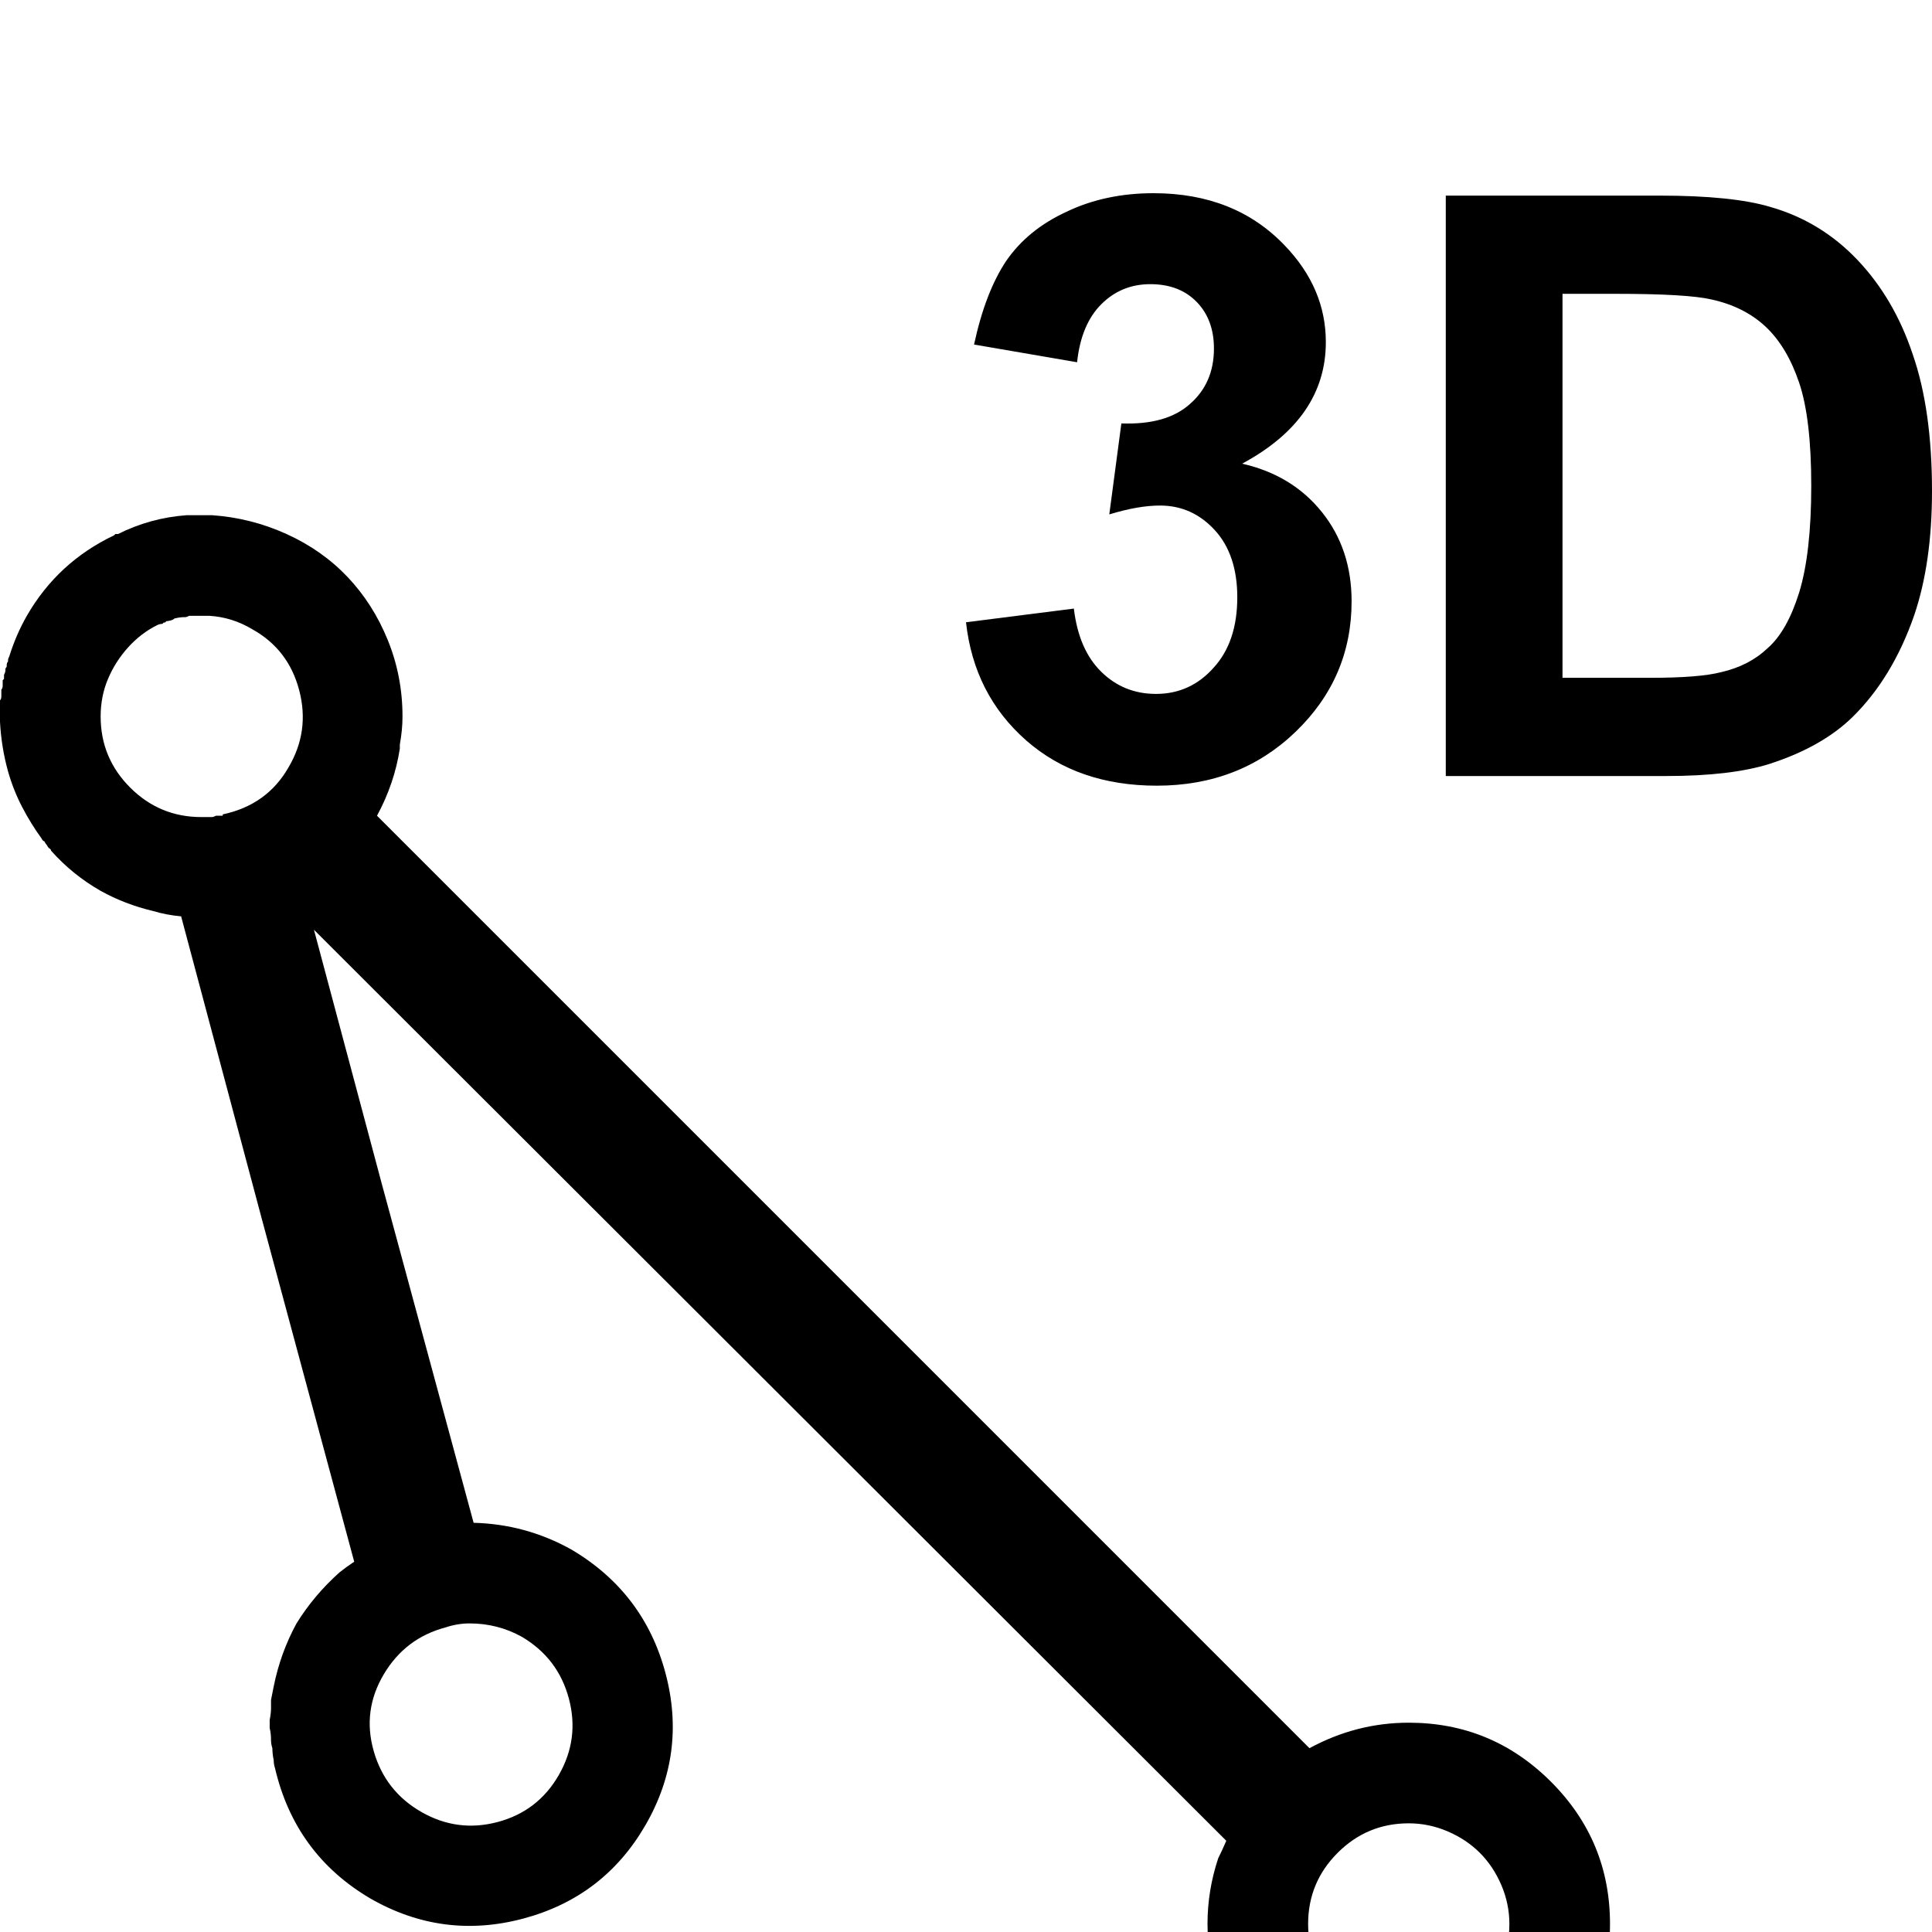 <?xml version="1.0" encoding="UTF-8" standalone="no"?>
<svg
   version="1.1"
   viewBox="0 -240 1200 1200"
   id="svg6"
   sodipodi:docname="polyline-3d.svg"
   inkscape:version="1.1 (c68e22c387, 2021-05-23)"
   xmlns:inkscape="http://www.inkscape.org/namespaces/inkscape"
   xmlns:sodipodi="http://sodipodi.sourceforge.net/DTD/sodipodi-0.dtd"
   xmlns="http://www.w3.org/2000/svg"
   xmlns:svg="http://www.w3.org/2000/svg"
   xmlns:rdf="http://www.w3.org/1999/02/22-rdf-syntax-ns#"
   xmlns:cc="http://creativecommons.org/ns#"
   xmlns:dc="http://purl.org/dc/elements/1.1/">
  <defs
     id="defs10" />
  <sodipodi:namedview
     pagecolor="#ffffff"
     bordercolor="#666666"
     borderopacity="1"
     objecttolerance="10"
     gridtolerance="10"
     guidetolerance="10"
     inkscape:pageopacity="0"
     inkscape:pageshadow="2"
     inkscape:window-width="1920"
     inkscape:window-height="1017"
     id="namedview8"
     showgrid="false"
     inkscape:zoom="0.39333334"
     inkscape:cx="1379.2373"
     inkscape:cy="860.59321"
     inkscape:window-x="1912"
     inkscape:window-y="-8"
     inkscape:window-maximized="1"
     inkscape:current-layer="layer2"
     showguides="false"
     inkscape:pagecheckerboard="0" />
  <g
     inkscape:groupmode="layer"
     id="layer2"
     inkscape:label="glyph">
    <path
       fill="currentColor"
       d="m 716.5,-120 q 50.5,0 81.5,32.5 25.5,26.5 25.5,60 0,47.5 -52,75.5 31,7 49.5,30 18.5,23 18.5,55.5 0,47.5 -34.75,81 -34.75,33.5 -86.25,33.5 -49,0 -81,-28 -32.5,-28.5 -37.5,-73.5 l 67,-8.5 q 3,25.5 17,39.25 14,13.75 34,13.75 21.5,0 36,-16.5 14.5,-16 14.5,-43.5 0,-26.5 -14,-41.75 -14,-15.25 -34,-15.25 -13.5,0 -31.5,5.5 l 7.5,-56.5 q 28,1 42.5,-12 15,-13 15,-34.5 0,-18 -10.75,-29 -10.75,-11 -28.75,-11 -18,0 -30.5,12.5 -12.5,12.5 -15,36 l -64,-11 q 7,-32.5 20,-52 13.5,-19.5 37.5,-30.5 24,-11.5 54,-11.5 z m 181.5,1.5 H 1031 q 45,0 68.5,7 31.5,9 54.25,33 22.75,24 34.25,58.5 Q 1200,14.5 1200,65 q 0,44.5 -11,77 -13.5,39 -38.5,63.5 -19,18.5 -51.5,29 -24,7.5 -64,7.5 H 898 Z m 72.5,61 V 181 h 54.5 q 30.5,0 44,-3.5 17.5,-4 29,-15 12,-10.5 19.5,-34.5 7.5,-24.5 7.5,-66.25 0,-41.75 -7.5,-64 -7.5,-22.25 -20.75,-34.75 -13.25,-12.5 -33.75,-17 -15,-3.5 -59.5,-3.5 z"
       id="path835"
       style="stroke-width:0.5" />
    <path
       fill="currentColor"
       d="m 125,80 h 2.5 0.833 v 0 h 3.333 q 24.167,1.667 46.25,11.667 22.083,10 37.917,26.667 15.833,16.667 25,39.167 9.167,22.5 9.167,47.5 0,8.333 -1.667,17.5 v 1.667 0.833 q -3.333,21.667 -14.167,41.667 L 813.333,845.833 Q 842.5,830 875,830 q 51.667,0 88.333,36.667 36.667,36.667 36.667,88.333 0,51.667 -36.667,88.333 -36.667,36.667 -88.333,36.667 -55,0 -91.667,-40 -1.667,-2.5 -4.167,-5 -1.667,-2.5 -4.167,-5 -1.667,-2.5 -3.333,-4.167 l -3.333,-6.667 q -1.667,-1.667 -2.5,-4.167 -2.5,-3.333 -4.167,-6.667 -0.833,-2.5 -1.667,-4.167 -1.667,-4.167 -2.5,-8.333 -7.5,-20 -7.5,-40.833 0,-20.833 6.667,-40.833 2.5,-5 5,-10.833 l -566.667,-565.833 42.5,159.167 2.5,9.167 54.167,200 q 32.5,0.833 60.833,16.667 45,26.667 58.333,76.667 13.333,50 -12.5,94.583 -25.833,44.583 -75.833,57.917 -50,13.333 -95,-12.5 -46.667,-27.5 -59.167,-80.833 -0.833,-2.5 -0.833,-5 -0.833,-4.167 -0.833,-7.5 -0.833,-2.5 -0.833,-5 0,-4.167 -0.833,-7.5 v -5 q 0.833,-4.167 0.833,-7.5 v -5 l 1.667,-8.333 q 4.167,-20.833 14.167,-39.167 10.833,-17.5 26.667,-31.667 4.167,-3.333 9.167,-6.667 l -57.5,-213.333 -50,-187.5 q -9.167,-0.833 -17.5,-3.333 -17.5,-4.167 -32.5,-12.5 -17.5,-10 -30.833,-25 0,-0.833 -0.833,-1.25 -0.833,-0.417 -1.667,-2.083 -0.833,-0.833 -1.667,-2.5 -0.833,0 -1.667,-1.667 -6.667,-9.167 -12.083,-19.583 Q 8.333,250.833 5,239.167 v 0 q -4.167,-15 -5,-30.833 v -3.333 0 -3.333 -6.667 Q 0.833,194.167 0.833,192.5 v -3.333 -0.833 q 0.833,-0.833 0.833,-2.5 v -0.833 -1.667 -0.833 l 0.833,-0.833 v -1.667 -0.833 q 0.833,-1.667 0.833,-2.5 v -0.833 q 0,-0.833 0.833,-1.667 v -0.833 q 0,-1.667 0.833,-2.5 v -0.833 q 0,-0.833 0.833,-2.5 4.167,-13.333 10.833,-25 19.167,-33.333 54.167,-50 l 0.833,-0.833 h 0.417 1.25 q 20,-10 42.5,-11.667 h 0.833 2.5 0.833 2.083 2.083 z m -0.833,62.5 h -0.833 -2.5 -0.833 -2.5 q -1.667,0.833 -2.5,0.833 h -0.833 q -2.5,0 -5.833,0.833 -0.833,0.833 -2.5,1.25 -1.667,0.417 -2.5,0.417 l -0.833,0.833 h -0.833 l -0.833,0.833 q -1.667,0 -3.333,0.833 -10,5 -17.917,13.75 -7.917,8.75 -12.5,19.583 -4.583,10.833 -4.583,23.333 0,25.833 18.333,44.167 18.333,18.333 44.167,18.333 h 6.667 q 0.833,0 2.5,-0.833 h 0.833 1.25 2.083 v -0.833 q 27.5,-5.833 40.833,-29.167 13.333,-22.5 6.667,-47.917 -6.667,-25.417 -29.167,-37.917 -12.5,-7.5 -26.667,-8.333 h -0.833 -2.5 z m 167.5,625.833 q -7.5,0 -15,2.5 -25,6.667 -38.333,29.167 -13.333,22.5 -6.25,47.5 7.083,25 29.583,37.917 22.5,12.917 47.5,6.25 25,-6.667 37.917,-29.167 12.917,-22.5 6.25,-47.5 -6.667,-25 -29.167,-38.333 -15,-8.333 -32.5,-8.333 z M 875,892.5 q -25.833,0 -44.167,18.333 -18.333,18.333 -18.333,44.167 0,25.833 18.333,44.167 18.333,18.333 44.167,18.333 25.833,0 44.167,-18.333 18.333,-18.333 18.333,-44.167 0,-12.5 -5,-24.167 -5,-11.667 -13.333,-20 -8.333,-8.333 -20,-13.333 -11.667,-5 -24.167,-5 z"
       id="path1531"
       style="stroke-width:0.833" />
  </g>
</svg>
